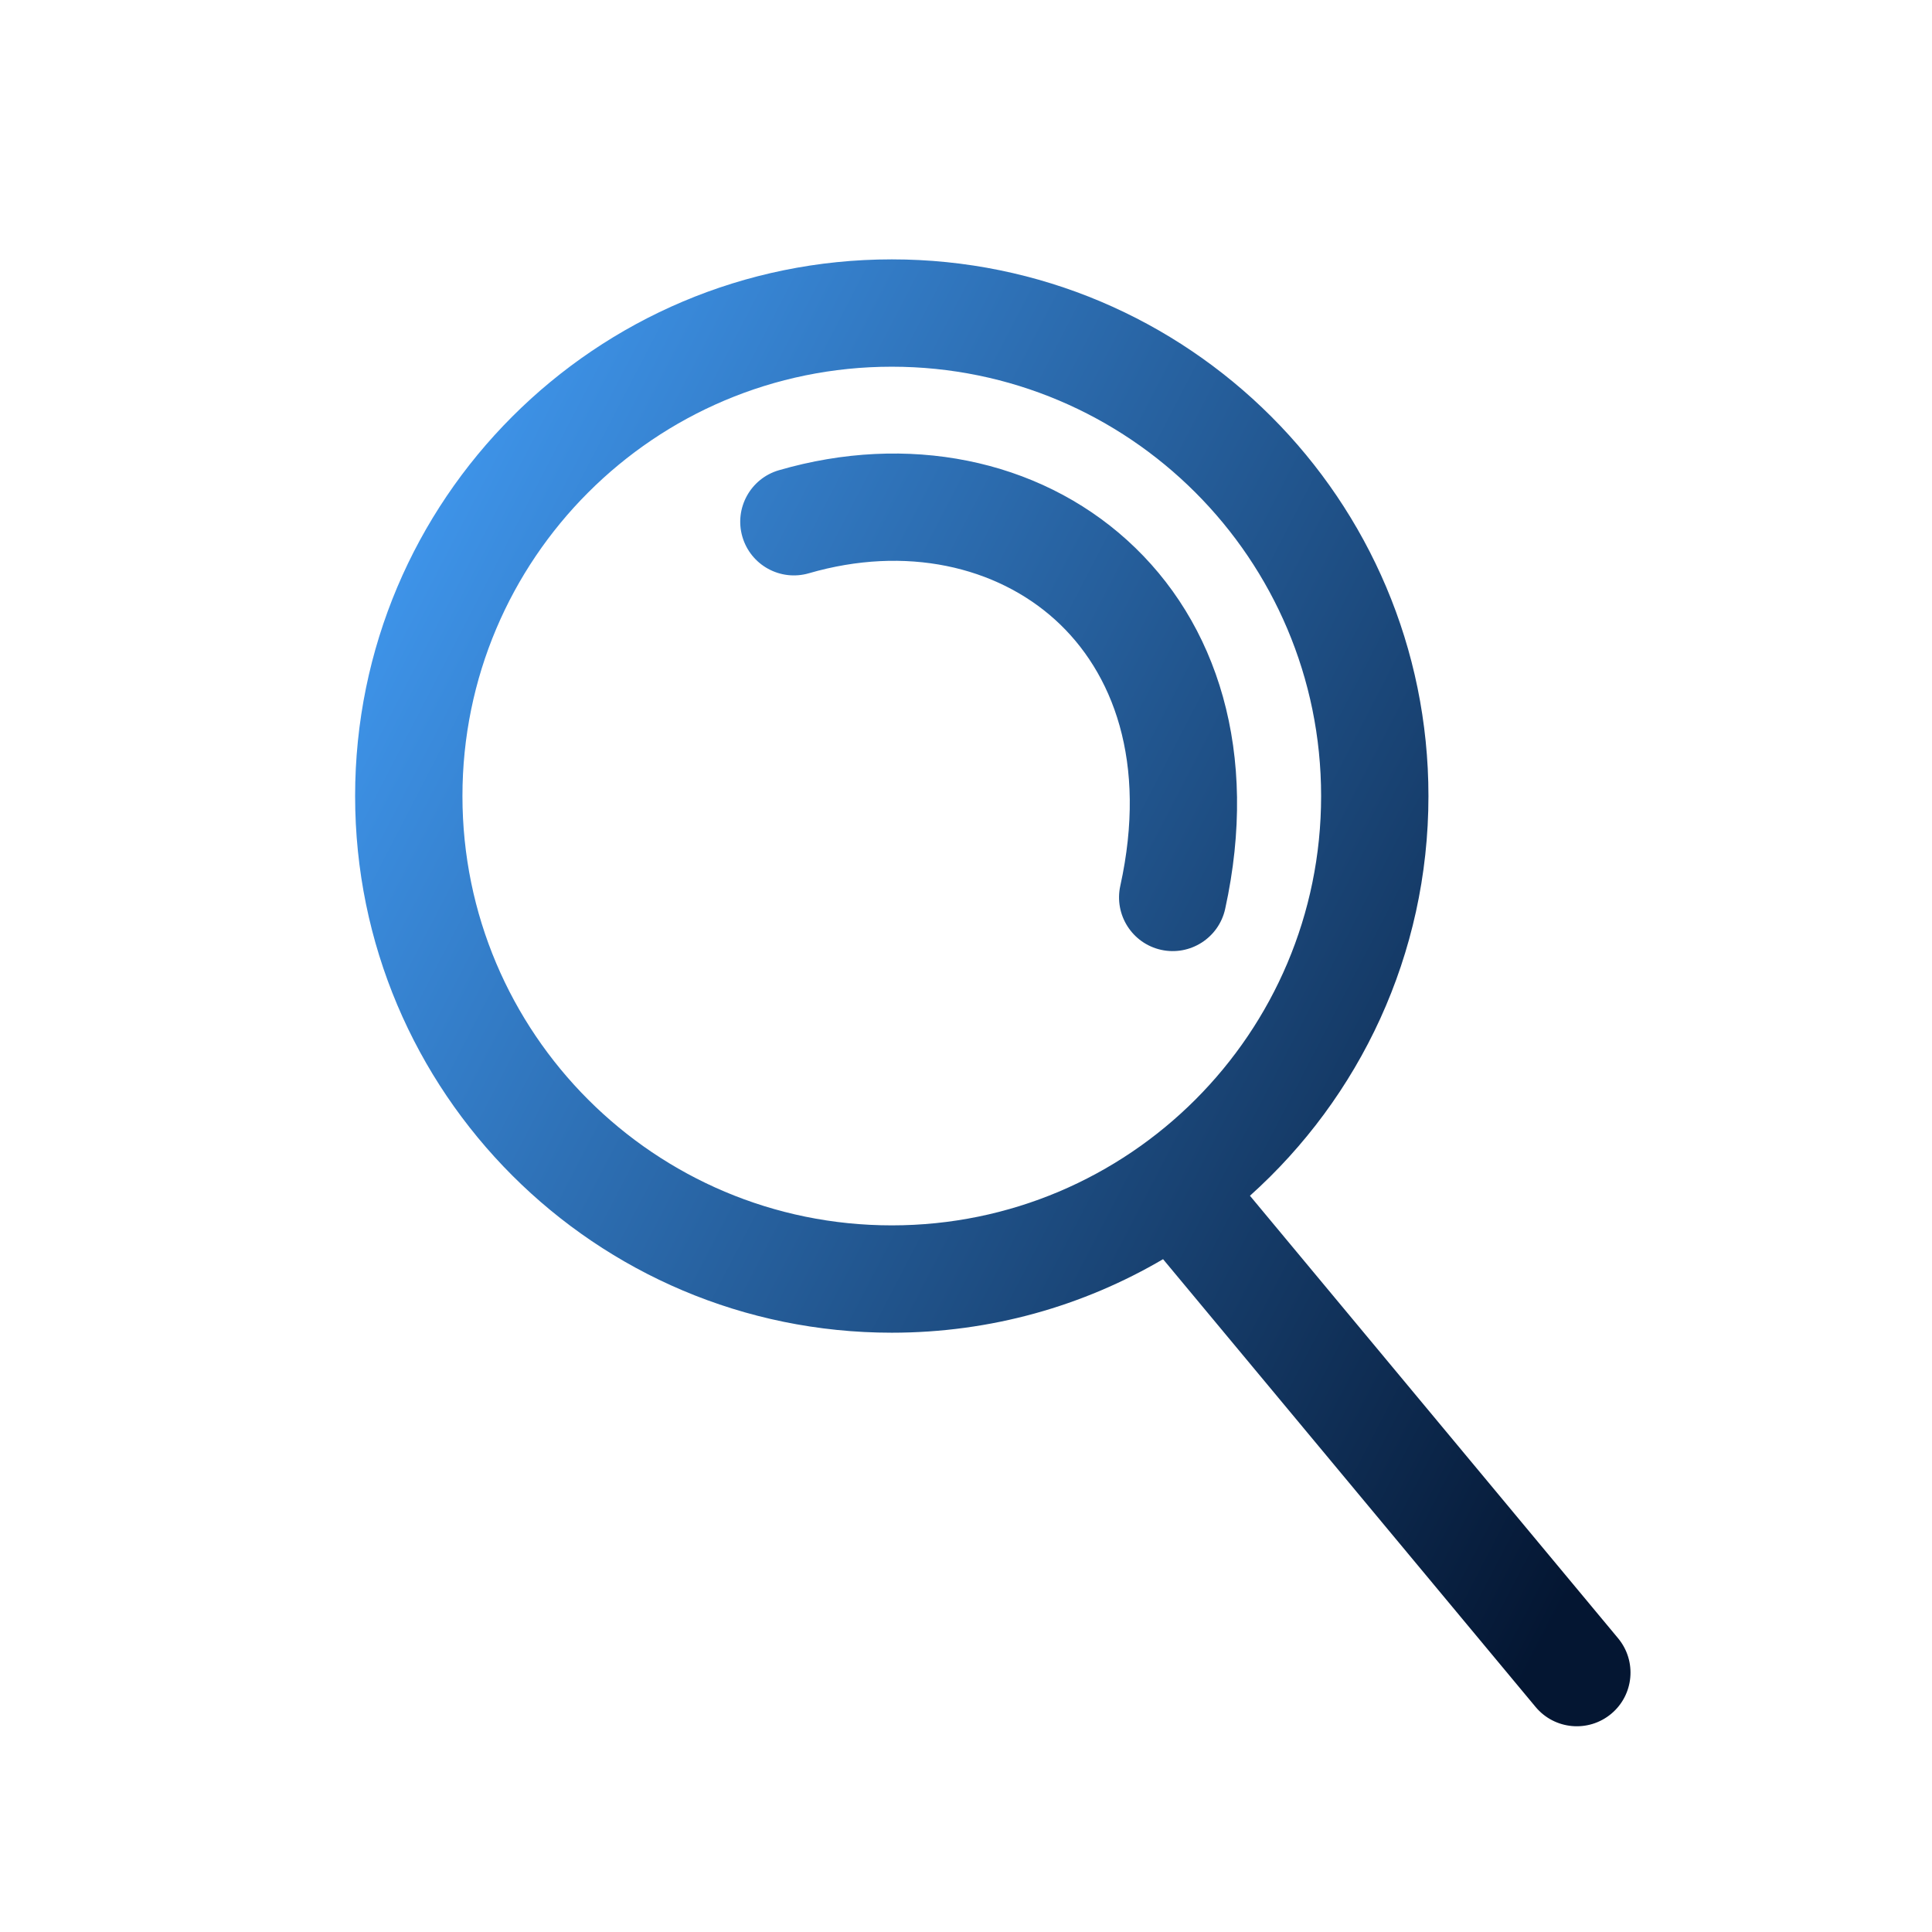 <svg width="36" height="36" viewBox="0 0 36 36" fill="none" xmlns="http://www.w3.org/2000/svg">
<path fill-rule="evenodd" clip-rule="evenodd" d="M24.617 14.833C24.617 19.252 21.035 22.833 16.617 22.833C12.199 22.833 8.617 19.252 8.617 14.833C8.617 10.415 12.199 6.833 16.617 6.833C21.035 6.833 24.617 10.415 24.617 14.833ZM21.672 23.463C20.189 24.334 18.462 24.833 16.617 24.833C11.094 24.833 6.617 20.356 6.617 14.833C6.617 9.31 11.094 4.833 16.617 4.833C22.14 4.833 26.617 9.31 26.617 14.833C26.617 17.792 25.332 20.45 23.291 22.281L30.151 30.527C30.504 30.952 30.446 31.582 30.022 31.935C29.597 32.288 28.967 32.231 28.613 31.806L21.672 23.463ZM19.66 11.547C18.565 10.557 16.884 10.156 15.072 10.682C14.542 10.836 13.987 10.531 13.833 10.001C13.679 9.471 13.984 8.916 14.514 8.762C16.909 8.066 19.331 8.554 21.001 10.064C22.69 11.591 23.467 14.032 22.829 16.937C22.71 17.476 22.177 17.817 21.637 17.699C21.098 17.58 20.757 17.047 20.875 16.507C21.385 14.191 20.736 12.52 19.66 11.547Z" fill="url(#paint0_linear_4039_4964)"/>
<defs>
<linearGradient id="paint0_linear_4039_4964" x1="10.072" y1="0.371" x2="37.169" y2="14.416" gradientUnits="userSpaceOnUse">
<stop stop-color="#439EF8"/>
<stop offset="1" stop-color="#041632"/>
</linearGradient>
</defs>
</svg>
